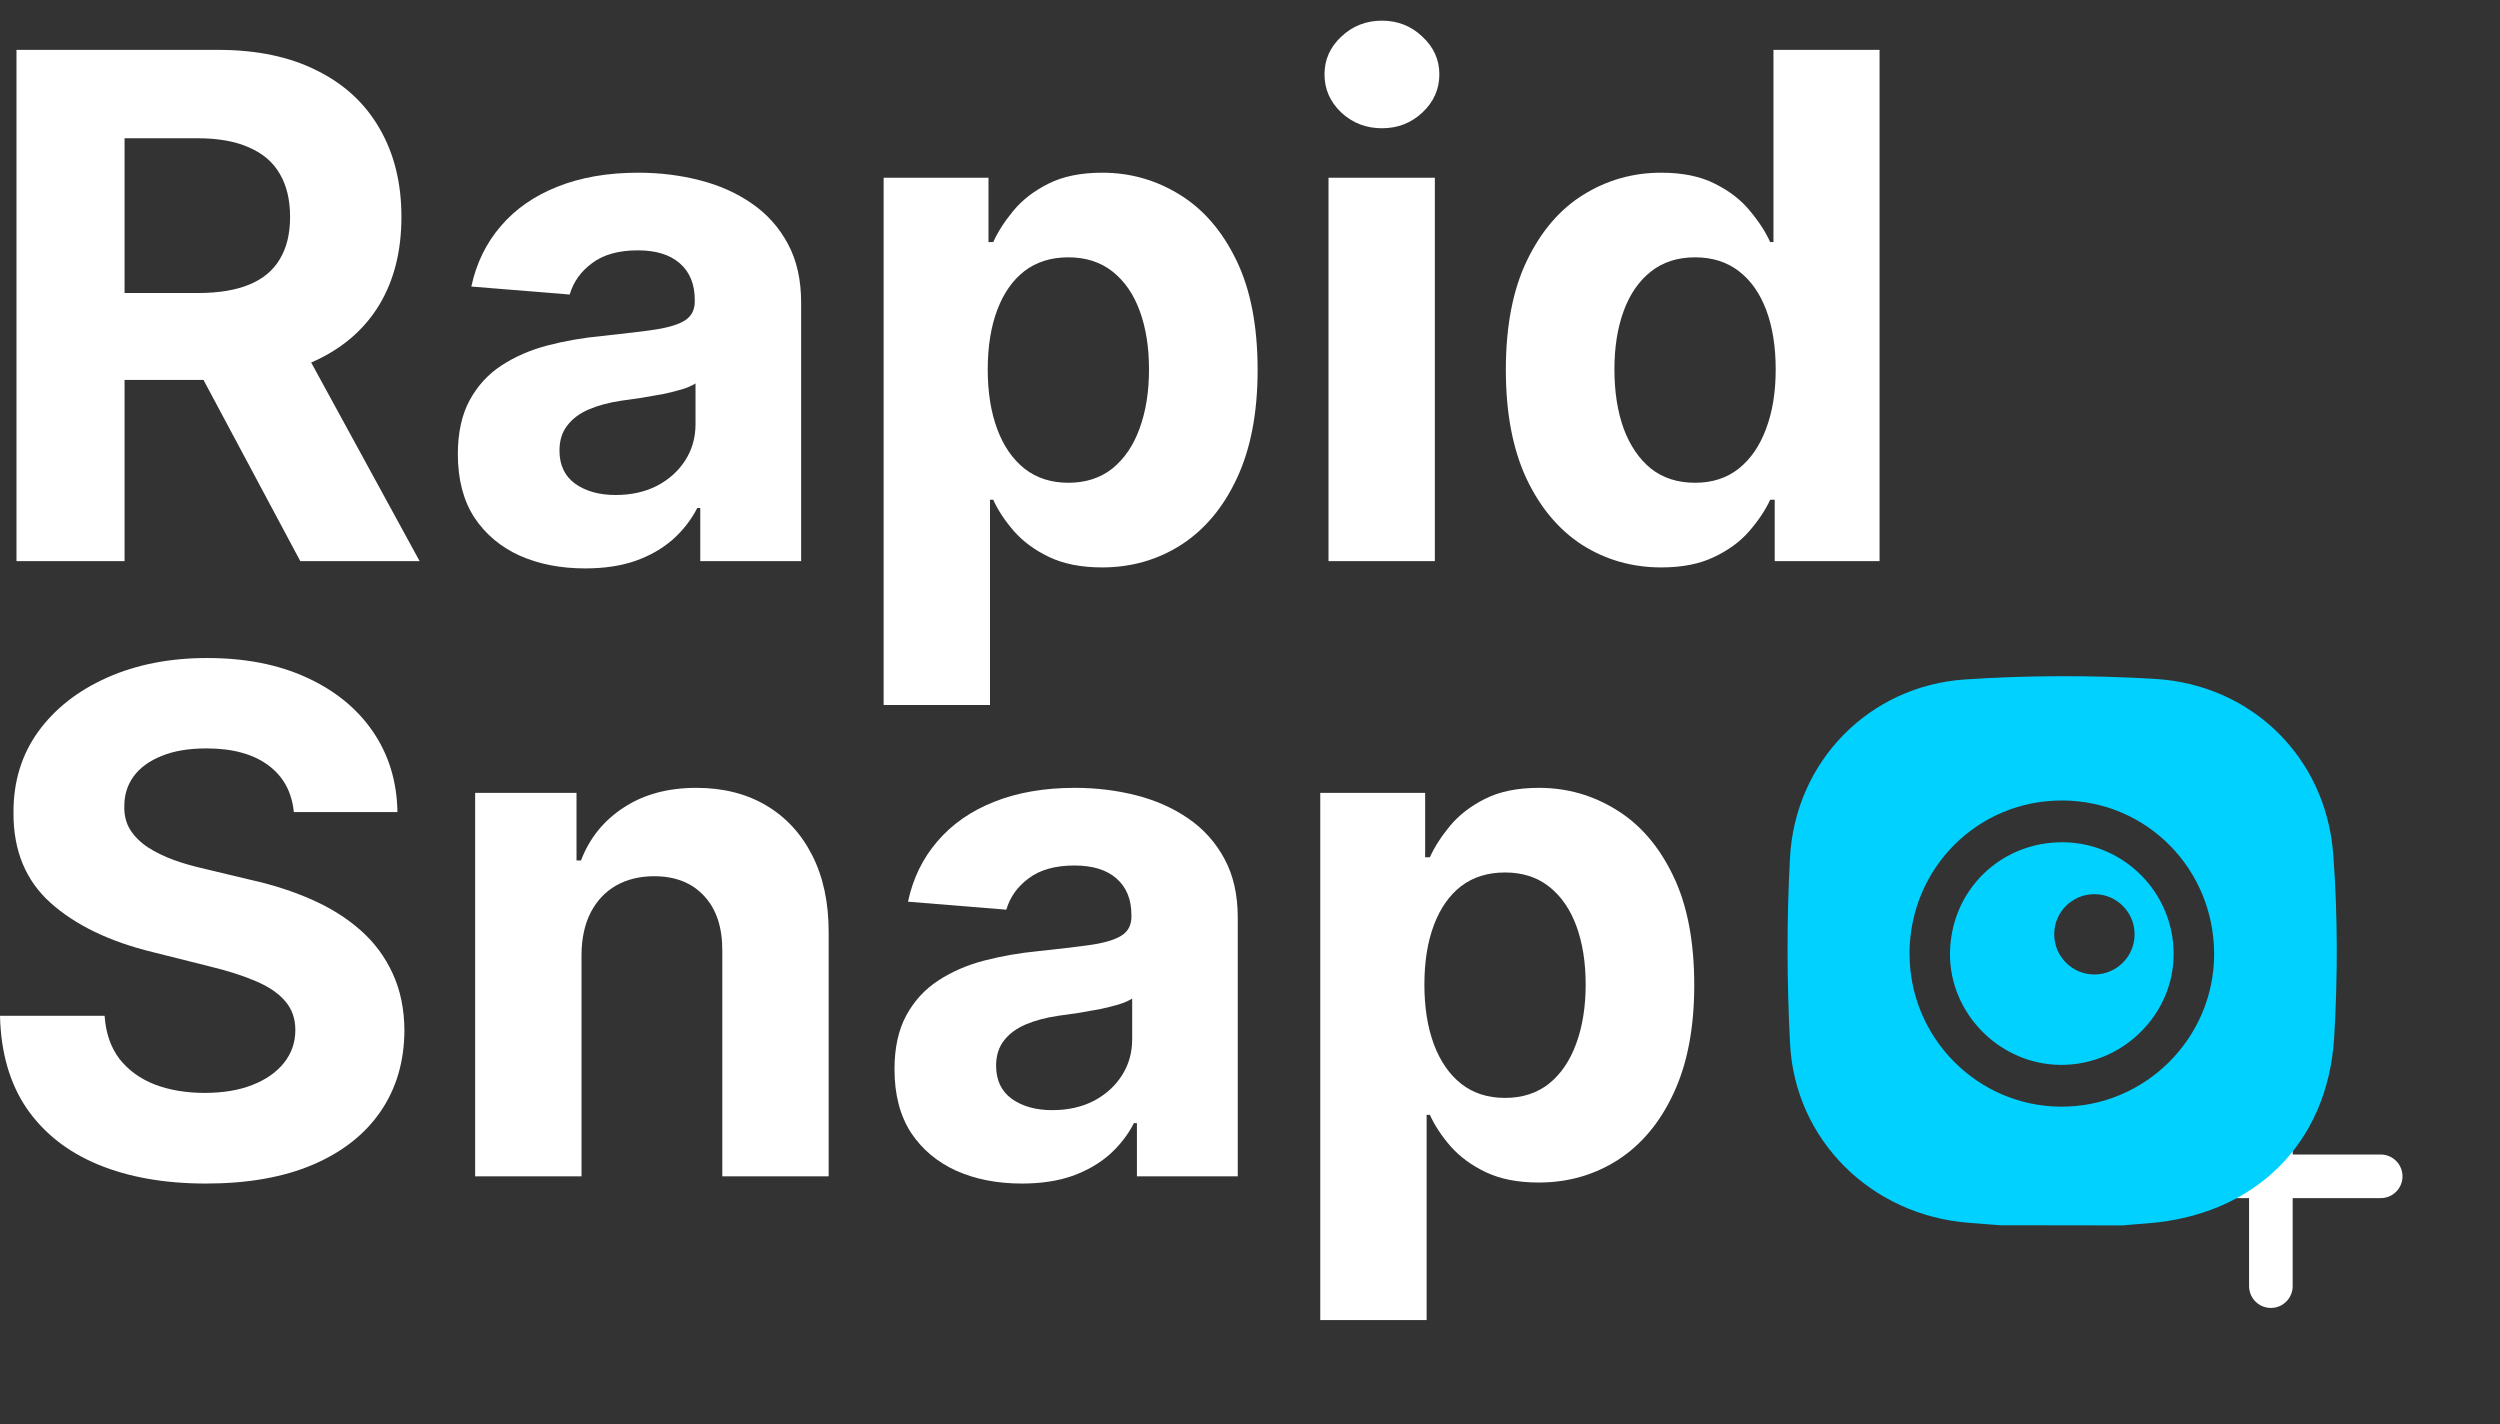 <svg width="86" height="49" viewBox="0 0 86 49" fill="none" xmlns="http://www.w3.org/2000/svg">
<rect x="0" y="0" width="86" height="49" fill="#333333" stroke="none"/>
<path d="M0.567 19.304V1.716H7.506C8.834 1.716 9.968 1.953 10.907 2.429C11.851 2.898 12.57 3.565 13.062 4.43C13.56 5.288 13.809 6.299 13.809 7.461C13.809 8.629 13.558 9.634 13.054 10.476C12.55 11.311 11.82 11.953 10.864 12.399C9.913 12.846 8.763 13.069 7.411 13.069H2.765V10.08H6.81C7.52 10.08 8.11 9.983 8.579 9.788C9.049 9.594 9.398 9.302 9.627 8.912C9.862 8.523 9.979 8.039 9.979 7.461C9.979 6.877 9.862 6.385 9.627 5.984C9.398 5.583 9.046 5.28 8.571 5.074C8.101 4.862 7.509 4.756 6.793 4.756H4.285V19.304H0.567ZM10.065 11.3L14.436 19.304H10.331L6.055 11.3H10.065Z" fill="white"/>
<path d="M20.13 19.553C19.289 19.553 18.539 19.407 17.88 19.115C17.222 18.817 16.701 18.379 16.317 17.801C15.939 17.217 15.75 16.49 15.75 15.62C15.75 14.887 15.885 14.271 16.154 13.773C16.423 13.275 16.79 12.874 17.253 12.571C17.717 12.268 18.244 12.039 18.833 11.884C19.429 11.729 20.053 11.62 20.706 11.558C21.473 11.477 22.091 11.403 22.561 11.334C23.03 11.26 23.371 11.151 23.583 11.008C23.794 10.865 23.9 10.653 23.9 10.372V10.321C23.9 9.777 23.729 9.356 23.385 9.058C23.047 8.761 22.566 8.612 21.942 8.612C21.284 8.612 20.76 8.758 20.371 9.05C19.981 9.336 19.724 9.697 19.598 10.132L16.214 9.857C16.386 9.056 16.724 8.363 17.227 7.779C17.731 7.189 18.381 6.737 19.177 6.422C19.979 6.101 20.906 5.941 21.959 5.941C22.692 5.941 23.394 6.027 24.064 6.199C24.739 6.37 25.337 6.637 25.858 6.997C26.385 7.358 26.8 7.822 27.104 8.389C27.407 8.95 27.559 9.622 27.559 10.407V19.304H24.089V17.475H23.986C23.774 17.887 23.491 18.25 23.136 18.565C22.781 18.875 22.355 19.118 21.856 19.295C21.358 19.467 20.783 19.553 20.13 19.553ZM21.178 17.028C21.716 17.028 22.191 16.922 22.604 16.71C23.016 16.493 23.339 16.201 23.574 15.834C23.809 15.468 23.926 15.053 23.926 14.589V13.189C23.812 13.264 23.654 13.332 23.454 13.395C23.259 13.453 23.039 13.507 22.793 13.559C22.546 13.604 22.3 13.647 22.054 13.687C21.808 13.722 21.584 13.753 21.384 13.782C20.955 13.845 20.58 13.945 20.259 14.082C19.938 14.22 19.689 14.406 19.512 14.641C19.334 14.87 19.246 15.156 19.246 15.499C19.246 15.998 19.426 16.378 19.787 16.642C20.153 16.899 20.617 17.028 21.178 17.028Z" fill="white"/>
<path d="M30.397 24.251V6.113H34.004V8.328H34.167C34.328 7.974 34.559 7.613 34.863 7.246C35.172 6.874 35.573 6.565 36.065 6.319C36.563 6.067 37.182 5.941 37.92 5.941C38.882 5.941 39.77 6.193 40.583 6.697C41.395 7.195 42.045 7.948 42.532 8.955C43.019 9.957 43.262 11.214 43.262 12.726C43.262 14.197 43.024 15.439 42.549 16.453C42.08 17.46 41.438 18.225 40.626 18.746C39.818 19.261 38.914 19.519 37.912 19.519C37.202 19.519 36.598 19.401 36.1 19.166C35.607 18.932 35.204 18.637 34.889 18.282C34.574 17.921 34.333 17.558 34.167 17.191H34.056V24.251H30.397ZM33.978 12.708C33.978 13.493 34.087 14.177 34.305 14.761C34.522 15.345 34.837 15.8 35.249 16.126C35.662 16.447 36.163 16.607 36.752 16.607C37.348 16.607 37.852 16.444 38.264 16.118C38.676 15.786 38.988 15.328 39.2 14.744C39.417 14.154 39.526 13.476 39.526 12.708C39.526 11.947 39.42 11.277 39.208 10.699C38.997 10.12 38.685 9.668 38.272 9.342C37.86 9.016 37.353 8.852 36.752 8.852C36.157 8.852 35.653 9.01 35.241 9.325C34.834 9.64 34.522 10.086 34.305 10.664C34.087 11.243 33.978 11.924 33.978 12.708Z" fill="white"/>
<path d="M45.701 19.304V6.113H49.359V19.304H45.701ZM47.539 4.412C46.995 4.412 46.528 4.232 46.139 3.871C45.755 3.505 45.563 3.067 45.563 2.557C45.563 2.054 45.755 1.621 46.139 1.261C46.528 0.894 46.995 0.711 47.539 0.711C48.083 0.711 48.546 0.894 48.93 1.261C49.319 1.621 49.514 2.054 49.514 2.557C49.514 3.067 49.319 3.505 48.93 3.871C48.546 4.232 48.083 4.412 47.539 4.412Z" fill="white"/>
<path d="M57.151 19.519C56.149 19.519 55.242 19.261 54.428 18.746C53.621 18.225 52.98 17.46 52.505 16.453C52.035 15.439 51.801 14.197 51.801 12.726C51.801 11.214 52.044 9.957 52.531 8.955C53.017 7.948 53.664 7.195 54.471 6.697C55.284 6.193 56.175 5.941 57.142 5.941C57.881 5.941 58.496 6.067 58.989 6.319C59.487 6.565 59.888 6.874 60.191 7.246C60.5 7.613 60.735 7.974 60.895 8.328H61.007V1.716H64.657V19.304H61.05V17.191H60.895C60.724 17.558 60.48 17.921 60.165 18.282C59.856 18.637 59.453 18.932 58.954 19.166C58.462 19.401 57.861 19.519 57.151 19.519ZM58.31 16.607C58.9 16.607 59.398 16.447 59.805 16.126C60.217 15.8 60.532 15.345 60.749 14.761C60.972 14.177 61.084 13.493 61.084 12.708C61.084 11.924 60.975 11.243 60.758 10.664C60.54 10.086 60.225 9.64 59.813 9.325C59.401 9.01 58.9 8.852 58.31 8.852C57.709 8.852 57.202 9.016 56.79 9.342C56.378 9.668 56.066 10.12 55.854 10.699C55.642 11.277 55.536 11.947 55.536 12.708C55.536 13.476 55.642 14.154 55.854 14.744C56.072 15.328 56.384 15.786 56.79 16.118C57.202 16.444 57.709 16.607 58.31 16.607Z" fill="white"/>
<path d="M10.108 27.935C10.039 27.242 9.745 26.704 9.223 26.32C8.702 25.937 7.995 25.745 7.102 25.745C6.495 25.745 5.983 25.831 5.565 26.003C5.147 26.169 4.826 26.401 4.603 26.698C4.386 26.996 4.277 27.334 4.277 27.712C4.265 28.026 4.331 28.301 4.474 28.536C4.623 28.771 4.826 28.974 5.084 29.146C5.342 29.312 5.639 29.458 5.977 29.584C6.315 29.704 6.676 29.807 7.059 29.893L8.64 30.271C9.407 30.442 10.111 30.672 10.752 30.958C11.393 31.244 11.949 31.596 12.418 32.014C12.888 32.432 13.251 32.925 13.509 33.491C13.772 34.058 13.907 34.708 13.912 35.441C13.907 36.517 13.632 37.45 13.088 38.24C12.55 39.025 11.771 39.635 10.752 40.07C9.739 40.499 8.516 40.714 7.085 40.714C5.665 40.714 4.429 40.496 3.375 40.061C2.327 39.626 1.509 38.982 0.919 38.129C0.335 37.27 0.029 36.208 0 34.943H3.598C3.638 35.532 3.807 36.025 4.105 36.42C4.409 36.809 4.812 37.104 5.316 37.304C5.826 37.499 6.401 37.596 7.042 37.596C7.672 37.596 8.219 37.505 8.682 37.322C9.152 37.138 9.515 36.883 9.773 36.557C10.031 36.231 10.16 35.856 10.16 35.432C10.16 35.037 10.042 34.705 9.807 34.436C9.578 34.167 9.241 33.938 8.794 33.749C8.353 33.56 7.812 33.388 7.171 33.234L5.256 32.753C3.773 32.392 2.602 31.828 1.743 31.061C0.885 30.294 0.458 29.26 0.464 27.961C0.458 26.896 0.741 25.965 1.314 25.169C1.892 24.374 2.685 23.753 3.693 23.306C4.7 22.859 5.846 22.636 7.128 22.636C8.433 22.636 9.573 22.859 10.546 23.306C11.525 23.753 12.287 24.374 12.83 25.169C13.374 25.965 13.655 26.887 13.672 27.935H10.108Z" fill="white"/>
<path d="M20.004 32.839V40.465H16.345V27.274H19.832V29.601H19.986C20.278 28.834 20.768 28.227 21.455 27.78C22.142 27.328 22.975 27.102 23.954 27.102C24.87 27.102 25.669 27.302 26.35 27.703C27.031 28.104 27.561 28.676 27.939 29.421C28.317 30.159 28.506 31.041 28.506 32.066V40.465H24.847V32.718C24.853 31.911 24.647 31.281 24.229 30.829C23.811 30.371 23.235 30.142 22.503 30.142C22.01 30.142 21.575 30.248 21.197 30.46C20.825 30.672 20.533 30.981 20.321 31.387C20.115 31.788 20.009 32.272 20.004 32.839Z" fill="white"/>
<path d="M35.151 40.714C34.309 40.714 33.559 40.568 32.901 40.276C32.242 39.978 31.721 39.54 31.337 38.962C30.96 38.378 30.771 37.651 30.771 36.781C30.771 36.048 30.905 35.432 31.174 34.934C31.444 34.436 31.81 34.035 32.274 33.732C32.737 33.428 33.264 33.199 33.854 33.045C34.449 32.89 35.073 32.781 35.726 32.718C36.493 32.638 37.111 32.564 37.581 32.495C38.05 32.421 38.391 32.312 38.603 32.169C38.815 32.026 38.921 31.814 38.921 31.533V31.482C38.921 30.938 38.749 30.517 38.406 30.219C38.068 29.922 37.587 29.773 36.963 29.773C36.304 29.773 35.78 29.919 35.391 30.211C35.002 30.497 34.744 30.858 34.618 31.293L31.235 31.018C31.406 30.216 31.744 29.524 32.248 28.94C32.752 28.35 33.401 27.898 34.197 27.583C34.999 27.262 35.926 27.102 36.98 27.102C37.713 27.102 38.414 27.188 39.084 27.359C39.76 27.531 40.358 27.797 40.879 28.158C41.406 28.519 41.821 28.983 42.124 29.549C42.428 30.11 42.579 30.783 42.579 31.568V40.465H39.11V38.636H39.007C38.795 39.048 38.511 39.411 38.156 39.726C37.801 40.035 37.375 40.279 36.877 40.456C36.379 40.628 35.803 40.714 35.151 40.714ZM36.198 38.189C36.736 38.189 37.212 38.083 37.624 37.871C38.036 37.654 38.36 37.362 38.594 36.995C38.829 36.629 38.947 36.214 38.947 35.75V34.35C38.832 34.425 38.675 34.493 38.474 34.556C38.279 34.613 38.059 34.668 37.813 34.719C37.567 34.765 37.321 34.808 37.074 34.848C36.828 34.883 36.605 34.914 36.404 34.943C35.975 35.006 35.6 35.106 35.279 35.243C34.959 35.381 34.71 35.567 34.532 35.801C34.355 36.03 34.266 36.317 34.266 36.66C34.266 37.158 34.446 37.539 34.807 37.802C35.173 38.06 35.637 38.189 36.198 38.189Z" fill="white"/>
<path d="M45.417 45.411V27.274H49.025V29.489H49.188C49.348 29.134 49.58 28.774 49.883 28.407C50.193 28.035 50.593 27.726 51.086 27.48C51.584 27.228 52.202 27.102 52.941 27.102C53.903 27.102 54.79 27.354 55.603 27.858C56.416 28.356 57.066 29.108 57.552 30.116C58.039 31.118 58.282 32.375 58.282 33.886C58.282 35.358 58.045 36.6 57.569 37.614C57.1 38.621 56.459 39.386 55.646 39.907C54.839 40.422 53.934 40.679 52.932 40.679C52.222 40.679 51.618 40.562 51.12 40.327C50.628 40.093 50.224 39.798 49.909 39.443C49.594 39.082 49.354 38.718 49.188 38.352H49.076V45.411H45.417ZM48.999 33.869C48.999 34.654 49.108 35.338 49.325 35.922C49.543 36.506 49.858 36.961 50.27 37.287C50.682 37.608 51.183 37.768 51.773 37.768C52.368 37.768 52.872 37.605 53.284 37.279C53.696 36.947 54.008 36.489 54.22 35.904C54.438 35.315 54.547 34.636 54.547 33.869C54.547 33.108 54.441 32.438 54.229 31.86C54.017 31.281 53.705 30.829 53.293 30.503C52.88 30.176 52.374 30.013 51.773 30.013C51.177 30.013 50.673 30.171 50.261 30.485C49.855 30.8 49.543 31.247 49.325 31.825C49.108 32.404 48.999 33.085 48.999 33.869Z" fill="white"/>
<path d="M74.339 40.465H81.896" stroke="white" stroke-width="1.5" stroke-linecap="round" stroke-linejoin="round"/>
<path d="M78.118 44.243V36.686" stroke="white" stroke-width="1.5" stroke-linecap="round" stroke-linejoin="round"/>
<g clip-path="url(#clip0_46_306)">
<path d="M68.796 42.148C68.45 42.121 68.084 42.09 67.719 42.063C64.383 41.804 61.752 39.236 61.578 35.908C61.467 33.778 61.46 31.631 61.576 29.502C61.754 26.191 64.302 23.589 67.61 23.372C69.773 23.229 71.959 23.225 74.121 23.353C77.458 23.55 80.01 26.05 80.263 29.381C80.42 31.472 80.42 33.59 80.296 35.683C80.074 39.37 77.531 41.819 73.84 42.086C73.602 42.102 73.366 42.125 73.01 42.154M65.689 32.769C65.666 35.675 68.009 38.057 70.899 38.069C73.788 38.082 76.166 35.714 76.166 32.823C76.166 29.896 73.853 27.549 70.951 27.537C68.046 27.524 65.712 29.845 65.687 32.769H65.689Z" fill="#00D1FF"/>
<path d="M70.986 28.974C68.823 28.949 67.105 30.627 67.08 32.788C67.055 34.852 68.781 36.607 70.862 36.632C72.996 36.659 74.78 34.913 74.773 32.808C74.769 30.711 73.076 28.999 70.984 28.974H70.986ZM72.047 33.522C71.284 33.522 70.665 32.903 70.665 32.14C70.665 31.377 71.284 30.759 72.047 30.759C72.811 30.759 73.43 31.377 73.43 32.14C73.43 32.903 72.811 33.522 72.047 33.522Z" fill="#00D1FF"/>
</g>
<defs>
<clipPath id="clip0_46_306">
<rect width="18.894" height="18.894" fill="white" transform="translate(61.491 23.26)"/>
</clipPath>
</defs>
</svg>
